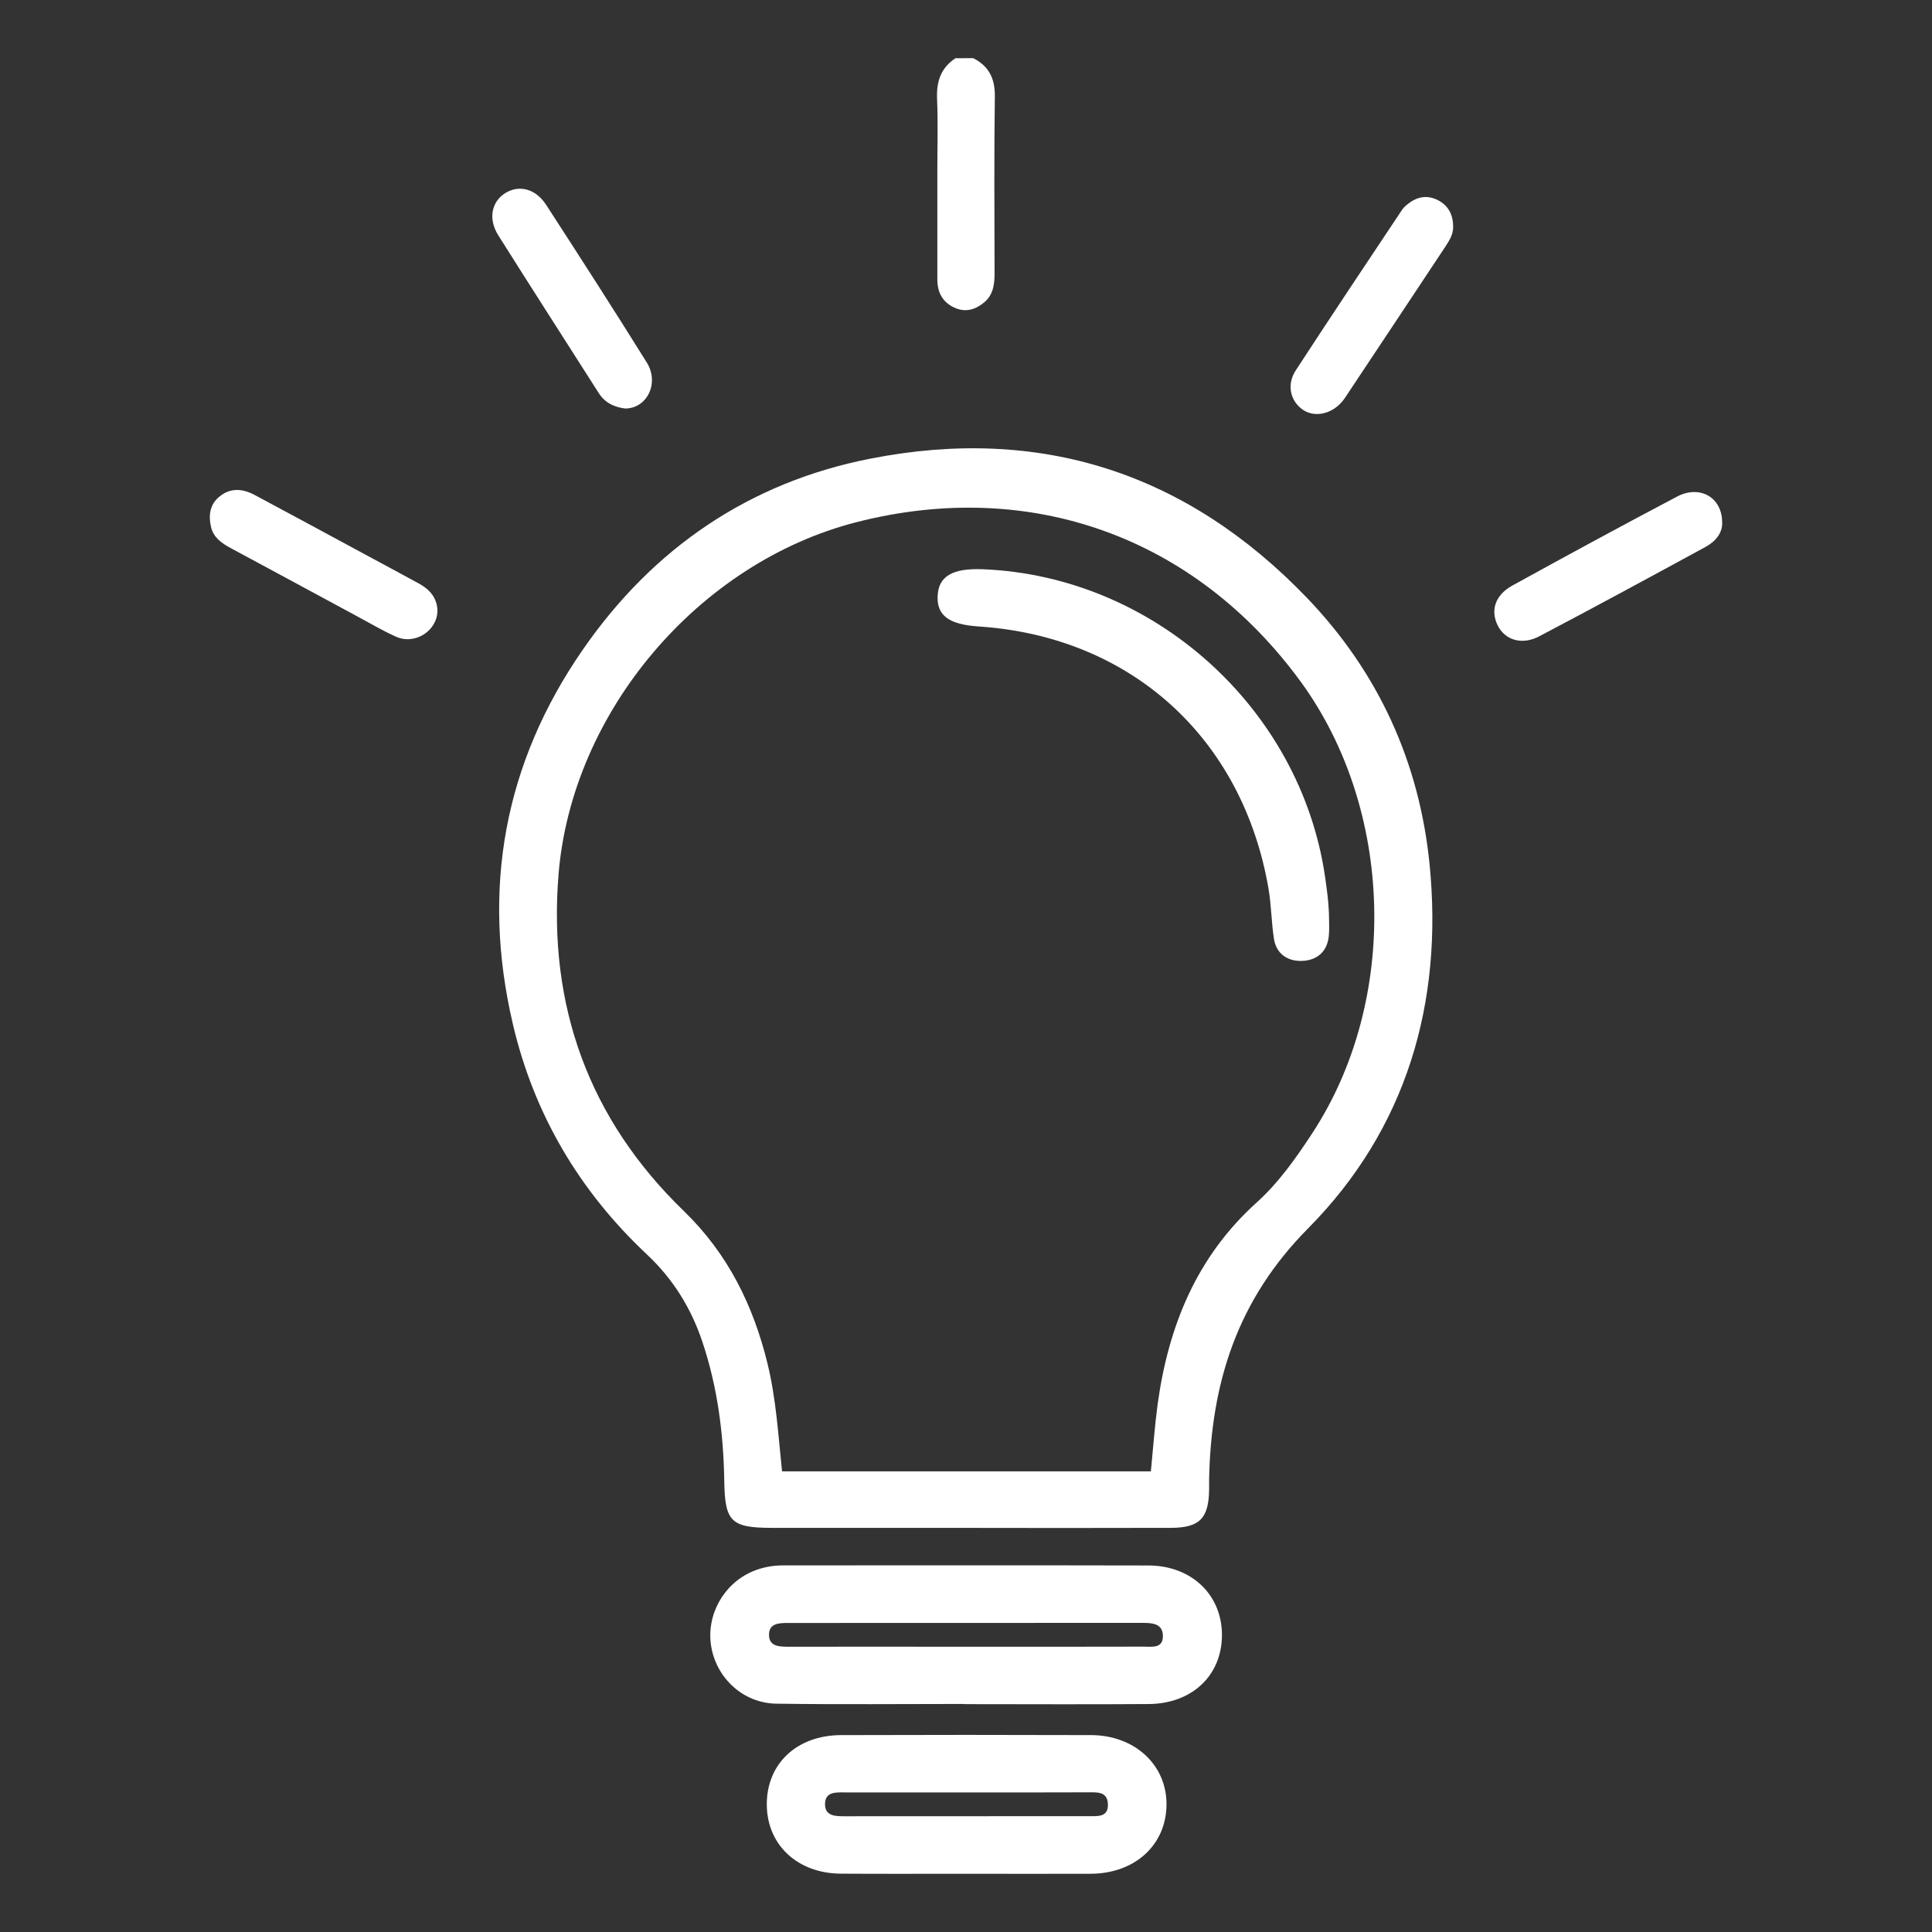 <?xml version="1.0" encoding="utf-8"?>
<!-- Generator: Adobe Illustrator 25.4.1, SVG Export Plug-In . SVG Version: 6.00 Build 0)  -->
<svg version="1.1" id="Capa_1" xmlns="http://www.w3.org/2000/svg" xmlns:xlink="http://www.w3.org/1999/xlink" x="0px" y="0px"
	 viewBox="0 0 209 209" style="enable-background:new 0 0 209 209;" xml:space="preserve">
<rect x="0" y="0" width="209" height="209" fill="#333333" stroke="none"/>
<style type="text/css">
	.st0{fill:#FFFFFF;}
	.st1{fill:#FBFBFB;}
	.st2{fill:#FDFDFD;}
	.st3{fill:#18365F;}
	.st4{fill:#033562;}
	.st5{fill:#17AF95;}
</style>
<g>
	<path class="st0" d="M105.28,6.29c1.69,0.86,2.36,2.19,2.34,4.13c-0.09,6.38-0.04,12.77-0.03,19.16c0,1.19-0.15,2.32-1.12,3.13
		c-0.94,0.78-2.01,1.12-3.2,0.58c-1.31-0.59-1.87-1.66-1.87-3.06c0-3.96,0-7.92,0-11.88c0-2.55,0.08-5.11-0.03-7.66
		c-0.08-1.86,0.4-3.34,1.99-4.39C104,6.29,104.64,6.29,105.28,6.29z"/>
	<path class="st0" d="M104.6,165.28c-7.03,0-14.06,0-21.09,0c-4.45,0-5.09-0.68-5.16-5.06c-0.08-5.13-0.73-10.18-2.37-15.07
		c-1.22-3.65-3.17-6.79-5.98-9.43c-7.32-6.86-12.24-15.19-14.52-24.94c-3.41-14.56-0.96-28.18,7.56-40.49
		c7.58-10.96,17.99-18.1,31.1-20.67c18.39-3.62,34.24,1.52,47.23,15.04c7.73,8.04,12.18,17.79,13.28,28.85
		c1.49,15.01-2.52,28.65-13.14,39.37c-7.7,7.77-10.49,16.74-10.71,27.1c-0.01,0.38,0.01,0.77,0,1.15c-0.04,3.12-1.02,4.14-4.14,4.15
		c-6.39,0.02-12.78,0.01-19.17,0.01C106.51,165.28,105.56,165.28,104.6,165.28z M124.5,159.17c0.24-2.45,0.41-4.86,0.73-7.25
		c1.16-8.46,4.22-15.99,10.73-21.85c2.38-2.15,4.22-4.77,5.98-7.45c9.43-14.36,8.9-35.04-1.27-48.93
		c-11.46-15.64-29.24-22.01-48.03-17.2c-17.08,4.38-30.8,20.53-32.22,38.13c-1.14,14.2,3.28,26.44,13.56,36.39
		c4.76,4.61,7.52,10.21,9.06,16.55c0.92,3.79,1.15,7.67,1.56,11.61C97.93,159.17,111.14,159.17,124.5,159.17z"/>
	<path class="st0" d="M104.31,184.33c-6.78,0-13.55,0.07-20.33-0.03c-3.56-0.05-6.46-2.74-7.04-6.17c-0.57-3.36,1.29-6.76,4.43-8.12
		c1.07-0.46,2.19-0.67,3.36-0.67c13.17,0,26.33-0.02,39.5,0.01c4.67,0.01,7.95,3.17,7.96,7.51c0,4.36-3.21,7.45-7.94,7.48
		c-6.65,0.05-13.3,0.01-19.94,0.01C104.31,184.35,104.31,184.34,104.31,184.33z M104.32,178.14c6.46,0,12.91,0.01,19.37-0.01
		c0.92,0,2.16,0.24,2.11-1.22c-0.05-1.24-1.09-1.35-2.13-1.35c-12.78,0.01-25.57,0-38.35,0.01c-0.96,0-2.15-0.01-2.13,1.3
		c0.02,1.27,1.14,1.27,2.15,1.27C91.66,178.13,97.99,178.14,104.32,178.14z"/>
	<path class="st0" d="M104.38,202.7c-4.47,0-8.94,0.02-13.42-0.01c-4.68-0.03-7.97-3.1-8.01-7.43c-0.04-4.44,3.23-7.55,8.05-7.56
		c9.01-0.03,18.02-0.03,27.02,0c4.74,0.01,8.2,3.23,8.17,7.52c-0.03,4.36-3.41,7.46-8.2,7.48
		C113.46,202.72,108.92,202.7,104.38,202.7z M104.71,193.9c-4.4,0-8.8,0-13.2,0c-1.01,0-2.29-0.14-2.26,1.32
		c0.03,1.27,1.17,1.26,2.17,1.26c8.8-0.01,17.59,0,26.39-0.01c0.95,0,2.11,0.12,2.04-1.32c-0.06-1.37-1.17-1.26-2.14-1.26
		C113.38,193.91,109.04,193.9,104.71,193.9z"/>
	<path class="st0" d="M186.3,56.46c0.07,1.14-0.67,2.09-1.79,2.7c-5.99,3.26-11.98,6.51-18.01,9.68c-1.85,0.98-3.69,0.4-4.47-1.16
		c-0.82-1.63-0.31-3.3,1.58-4.34c5.92-3.26,11.85-6.48,17.83-9.63C183.85,52.45,186.26,53.76,186.3,56.46z"/>
	<path class="st0" d="M47.32,66c0.04,2.19-2.4,3.81-4.47,2.88c-1.51-0.67-2.94-1.53-4.4-2.31c-4.49-2.42-8.97-4.85-13.46-7.26
		c-0.98-0.53-1.89-1.14-2.16-2.29c-0.29-1.24-0.15-2.44,0.92-3.31c1.19-0.97,2.5-0.85,3.77-0.18c4.11,2.19,8.19,4.41,12.29,6.62
		c1.85,1,3.71,1.99,5.55,3C46.47,63.77,47.26,64.64,47.32,66z"/>
	<path class="st0" d="M67.62,44.19c-1.19-0.15-2.17-0.61-2.85-1.67c-3.62-5.69-7.28-11.36-10.87-17.07
		c-1.11-1.76-0.73-3.62,0.74-4.55c1.49-0.94,3.29-0.51,4.44,1.26c3.67,5.66,7.32,11.33,10.89,17.06
		C71.36,41.46,69.98,44.2,67.62,44.19z"/>
	<path class="st0" d="M157.2,24.47c0.03,0.89-0.43,1.58-0.89,2.28c-3.52,5.31-7.04,10.62-10.57,15.92
		c-0.21,0.32-0.42,0.65-0.68,0.92c-1.19,1.27-2.93,1.56-4.13,0.73c-1.34-0.93-1.77-2.7-0.76-4.25c3.79-5.82,7.65-11.59,11.5-17.37
		c0.17-0.26,0.43-0.48,0.68-0.67c0.99-0.77,2.07-0.96,3.21-0.37C156.69,22.24,157.18,23.23,157.2,24.47z"/>
	<path class="st0" d="M143.76,98.76c0,0.83,0.07,1.66-0.01,2.48c-0.17,1.75-1.32,2.67-2.94,2.71c-1.52,0.04-2.75-0.76-3-2.41
		c-0.27-1.76-0.28-3.56-0.57-5.32c-2.78-16.38-14.9-27.36-31.37-28.45c-3.21-0.21-4.52-1.18-4.44-3.27
		c0.08-2.15,1.59-3.05,4.88-2.92c18.46,0.73,34.32,14.97,37.02,33.18C143.52,96.09,143.71,97.41,143.76,98.76z"/>
</g>
</svg>
